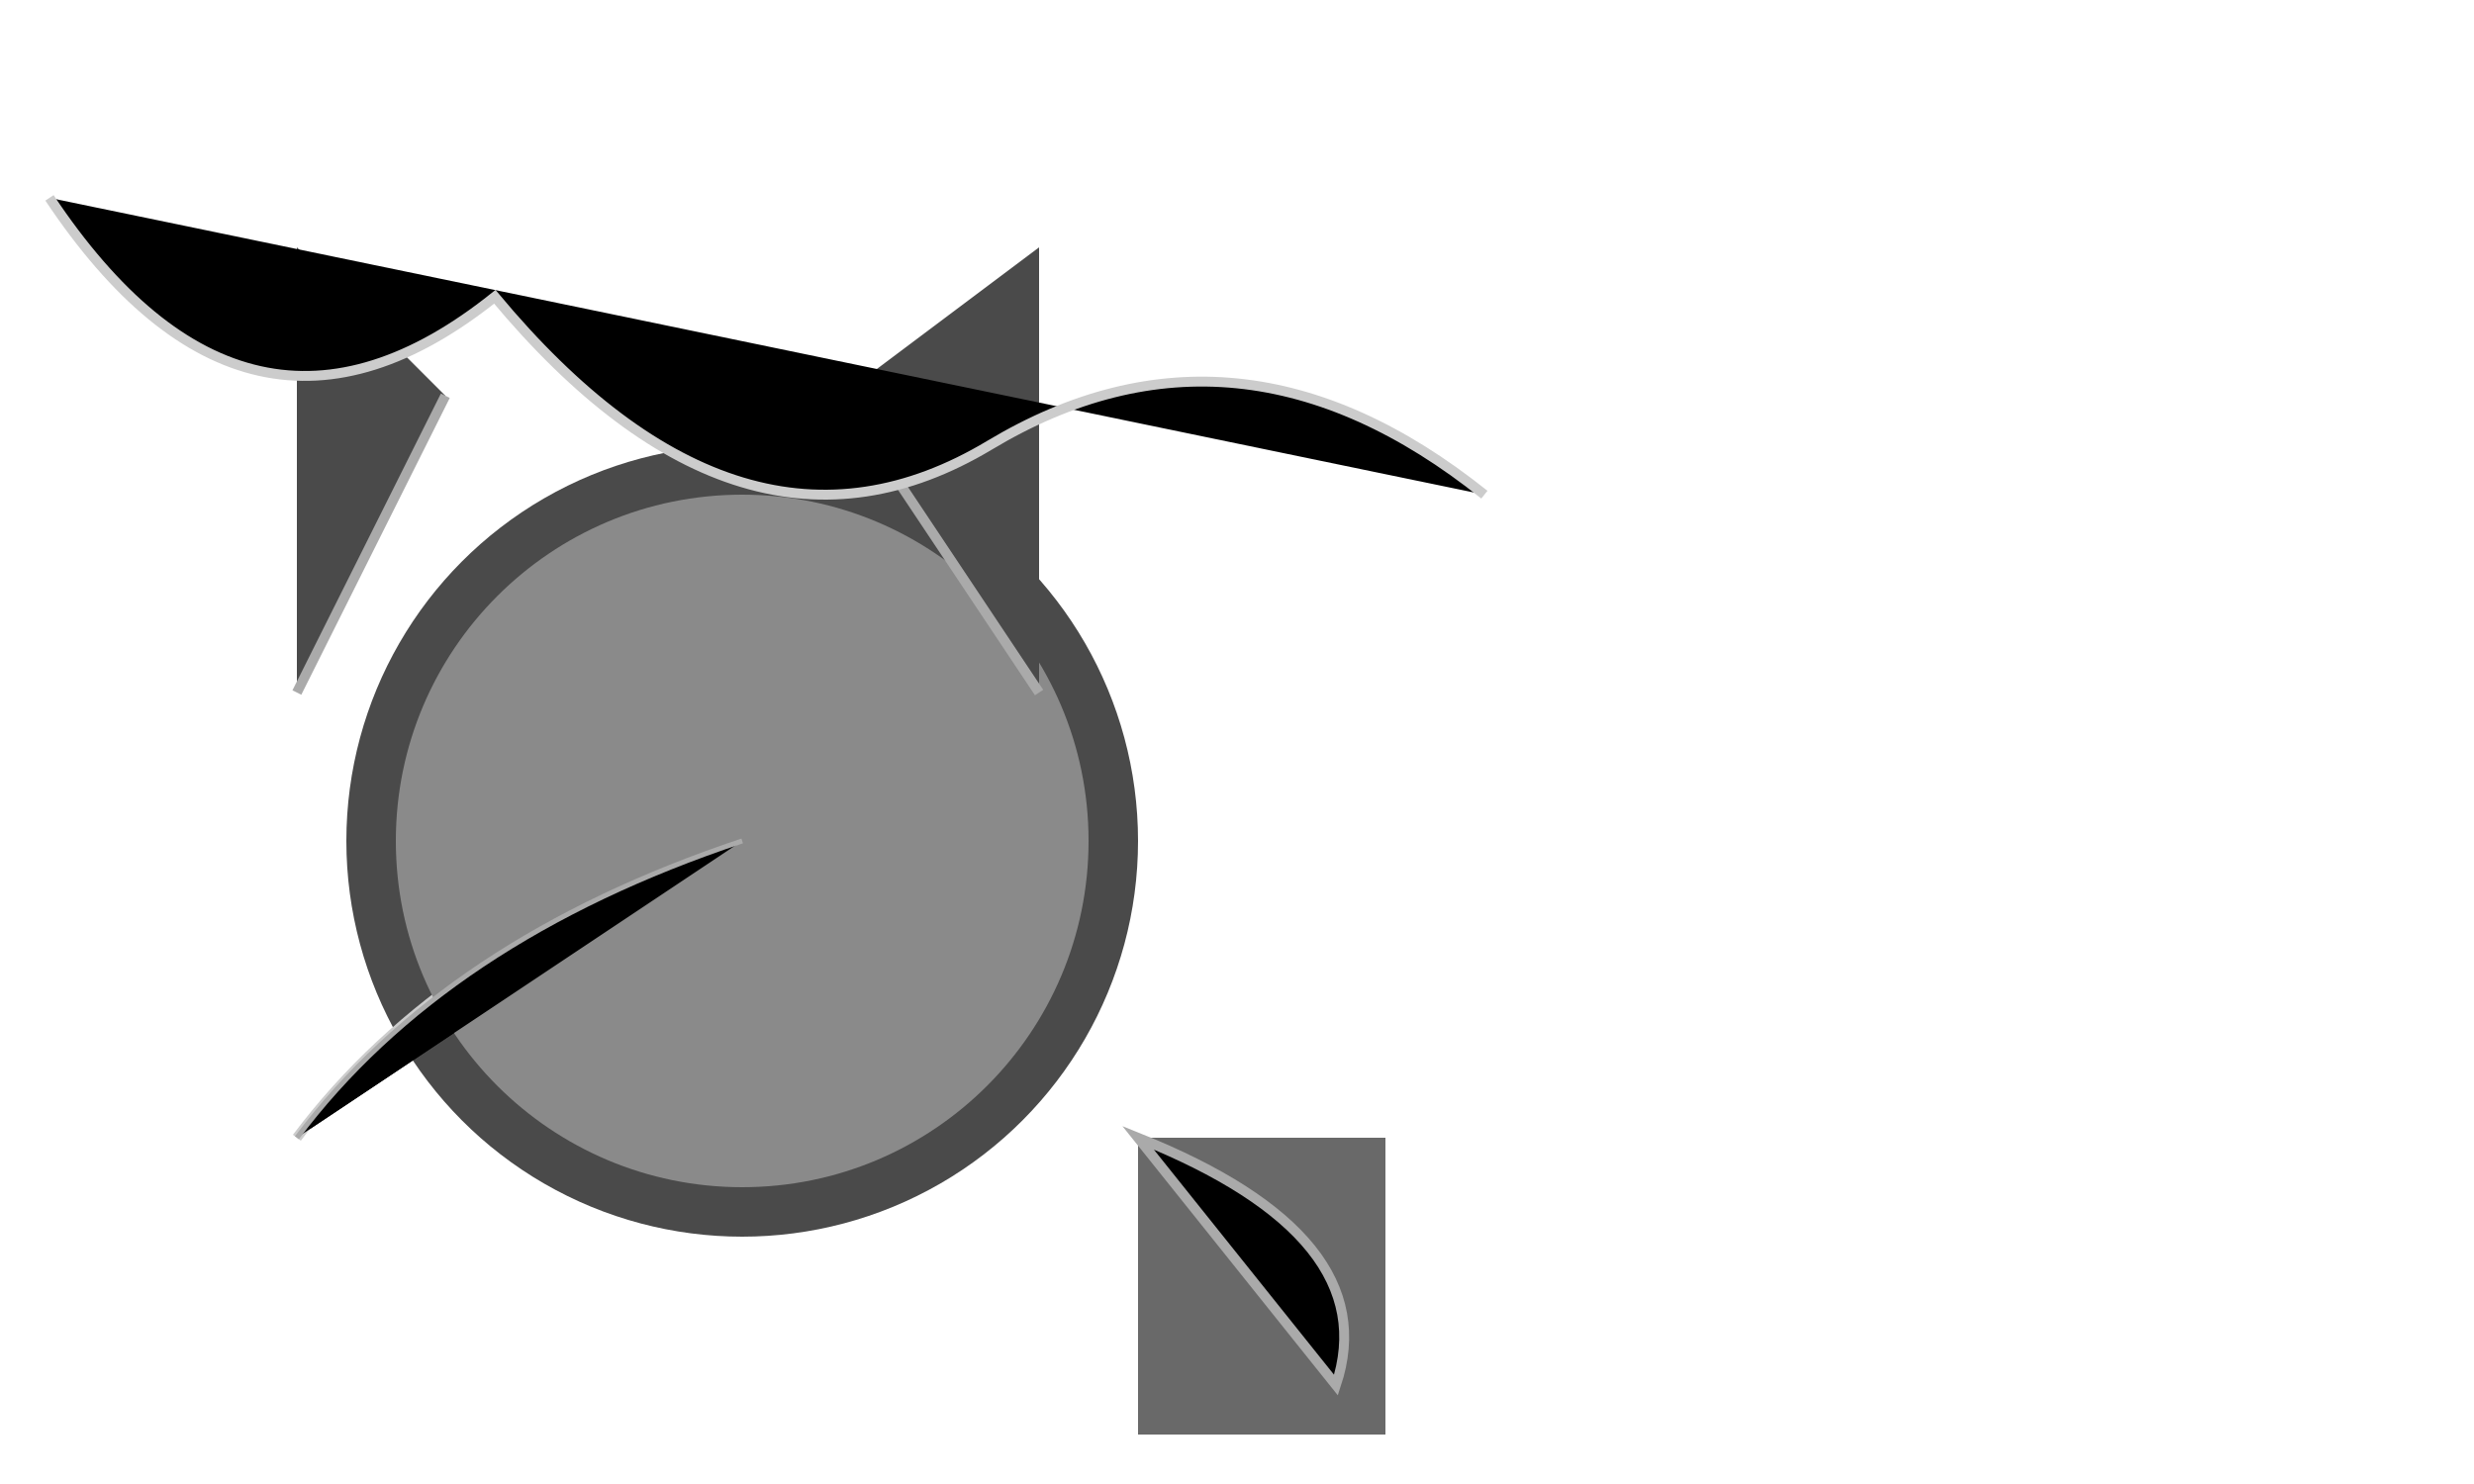 <svg width="500" height="300" xmlns="http://www.w3.org/2000/svg">

  <!-- Body -->
  <circle cx="150" cy="170" r="80" fill="#4A4A4A"/>
  <path d="M150,170 Q90,190 60,230" stroke="#CCC" stroke-width="2"/>

  <!-- Inner lining -->
  <circle cx="150" cy="170" r="70" fill="#8A8A8A"/>
  <path d="M150,170 Q90,190 60,230" stroke="#AAA" stroke-width="1"/>

  <!-- Fins -->
  <!-- Left fin -->
  <polygon points="60,140 90,80 60,50" fill="#4A4A4A"/>
  <path d="M60,140 L90,80 Z" stroke="#AAA" stroke-width="2"/>

  <!-- Right fin -->
  <polygon points="210,140 170,80 210,50" fill="#4A4A4A"/>
  <path d="M210,140 L170,80 Z" stroke="#AAA" stroke-width="2"/>

  <!-- Tail fin -->
  <rect x="230" y="230" width="50" height="60" fill="#696969"/>
  <path d="M230,230 Q280,250 270,280 Z" stroke="#AAA" stroke-width="2"/>

  <!-- Wave pattern -->
  <path d="M10,40 Q50,100 100,60 Q150,120 200,90 Q250,60 300,100" stroke="#CCC" stroke-width="2"/>

</svg>